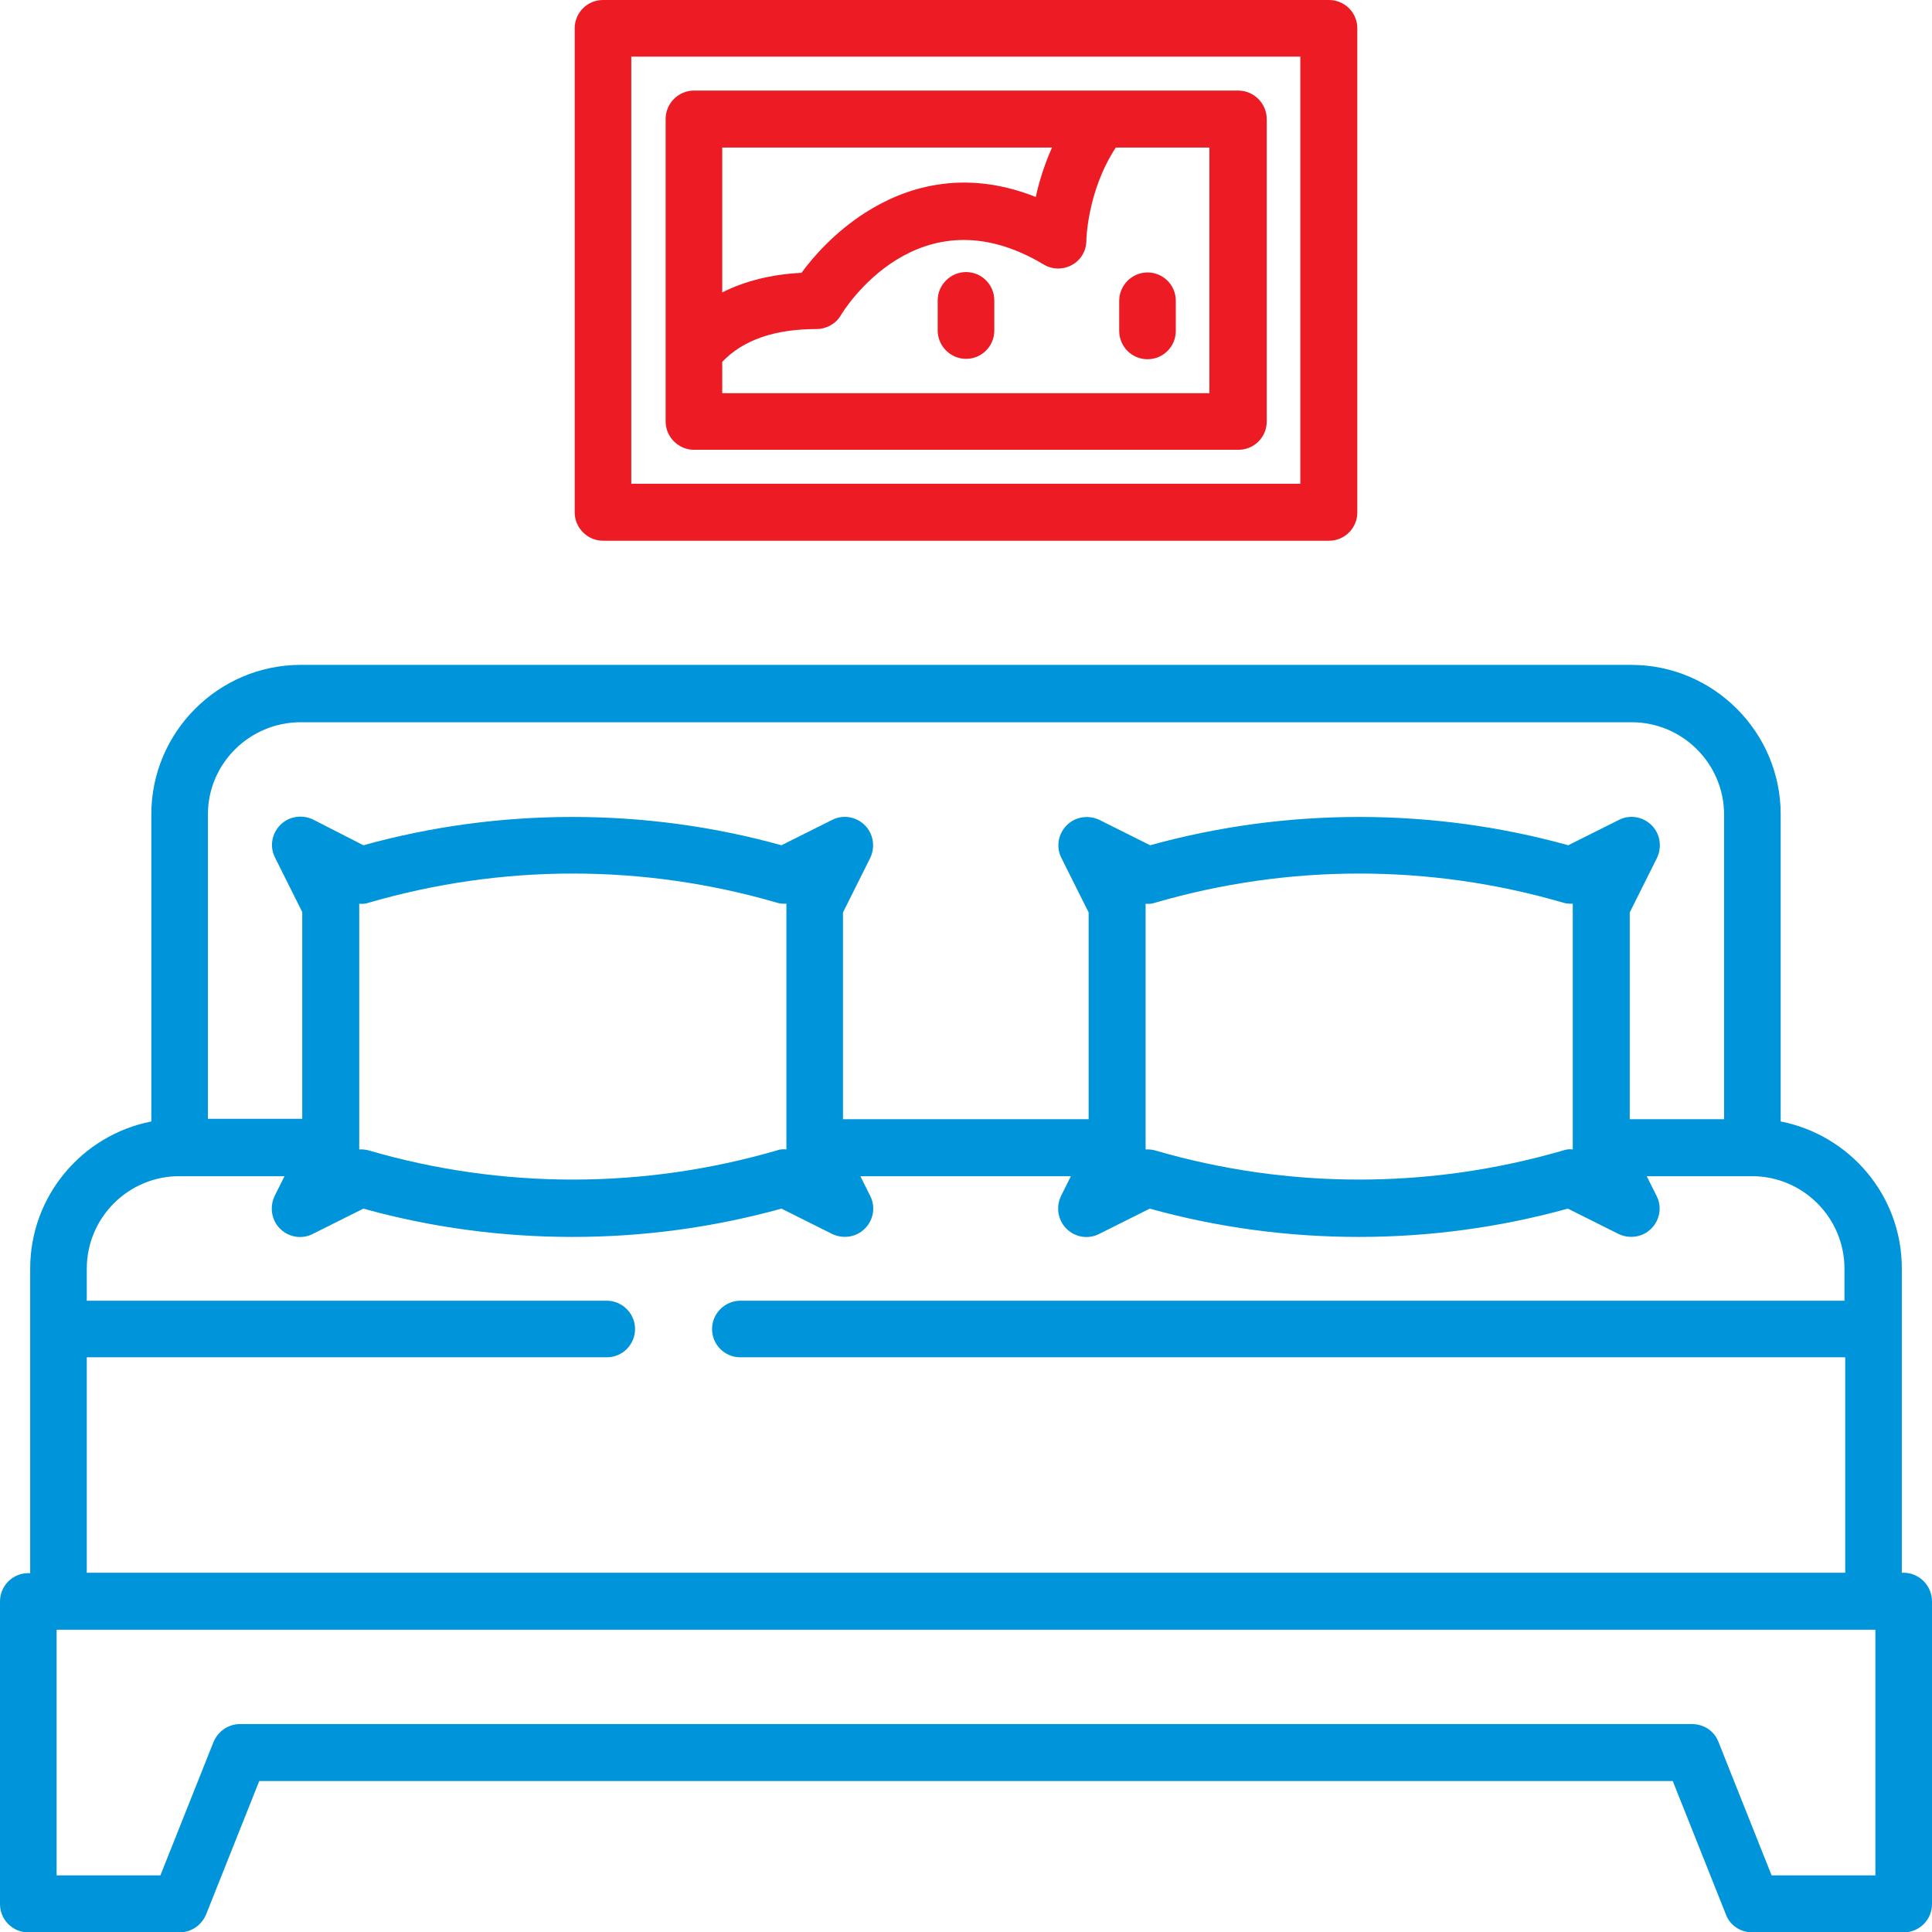 <?xml version="1.0" encoding="utf-8"?>
<!-- Generator: Adobe Illustrator 23.0.5, SVG Export Plug-In . SVG Version: 6.00 Build 0)  -->
<svg version="1.1" id="Слой_1" xmlns="http://www.w3.org/2000/svg" xmlns:xlink="http://www.w3.org/1999/xlink" x="0px" y="0px"
	 viewBox="0 0 512 512" style="enable-background:new 0 0 512 512;" xml:space="preserve">
<style type="text/css">
	.st0{fill:#0095DA;}
	.st1{fill:#ED1C24;}
</style>
<path class="st0" d="M504.5,416.8H504v-80.7c0-19.3-13.8-35.3-32.1-38.9v-81.4c0-21.8-17.8-39.6-39.6-39.6H79.7
	c-21.8,0-39.6,17.8-39.6,39.6v81.4C21.8,300.8,8,316.9,8,336.2v80.7H7.5c-4.2,0-7.5,3.4-7.5,7.5v80.2c0,4.2,3.4,7.5,7.5,7.5h40.1
	c3.1,0,5.8-1.9,7-4.7l14.1-35.4h374.6l14.1,35.4c1.1,2.9,3.9,4.7,7,4.7h40.1c4.2,0,7.5-3.4,7.5-7.5v-80.2
	C512,420.2,508.6,416.8,504.5,416.8z M79.7,191.4h352.7c13.5,0,24.5,11,24.5,24.5v80.7h-25v-54.8l7.2-14.4c1.4-2.9,0.9-6.4-1.4-8.7
	c-2.3-2.3-5.8-2.9-8.7-1.4l-13.4,6.7c-18-5-36.6-7.5-55.4-7.5c-18.7,0-37.3,2.5-55.4,7.5l-13.4-6.7c-2.9-1.4-6.4-0.9-8.7,1.4
	c-2.3,2.3-2.9,5.8-1.4,8.7l7.2,14.4v54.8h-65.1v-54.8l7.2-14.4c1.4-2.9,0.9-6.4-1.4-8.7c-2.3-2.3-5.8-2.9-8.7-1.4l-13.4,6.7
	c-18-5-36.6-7.5-55.4-7.5s-37.3,2.5-55.4,7.5L83,217.2c-2.9-1.4-6.4-0.9-8.7,1.4c-2.3,2.3-2.9,5.8-1.4,8.7l7.2,14.4v54.8h-25v-80.7
	C55.1,202.4,66.1,191.4,79.7,191.4z M416.8,304.6c-0.9-0.1-1.8,0-2.6,0.3c-17.6,5.1-35.7,7.7-54,7.7s-36.5-2.6-54-7.7
	c-0.7-0.2-1.4-0.3-2.1-0.3c-0.2,0-0.3,0-0.5,0c0-0.2,0-0.3,0-0.5V240c0-0.2,0-0.3,0-0.5c0.9,0.1,1.8,0,2.6-0.3
	c17.6-5.1,35.7-7.7,54-7.7s36.5,2.6,54,7.7c0.9,0.3,1.8,0.3,2.6,0.3c0,0.2,0,0.3,0,0.5v64.1C416.8,304.3,416.8,304.4,416.8,304.6z
	 M208.4,304.6c-0.9-0.1-1.8,0-2.6,0.3c-17.6,5.1-35.7,7.7-54,7.7s-36.5-2.6-54-7.7c-0.7-0.2-1.4-0.3-2.1-0.3c-0.2,0-0.3,0-0.5,0
	c0-0.2,0-0.3,0-0.5V240c0-0.2,0-0.3,0-0.5c0.9,0.1,1.8,0,2.6-0.3c17.6-5.1,35.7-7.7,54-7.7s36.5,2.6,54,7.7c0.9,0.3,1.7,0.3,2.6,0.3
	c0,0.2,0,0.3,0,0.5v64.1C208.4,304.3,208.4,304.4,208.4,304.6z M23,359.7h137.8c4.2,0,7.5-3.4,7.5-7.5c0-4.1-3.4-7.5-7.5-7.5H23
	v-8.5c0-13.5,11-24.5,24.5-24.5h27.9l-2.6,5.2c-1.4,2.9-0.9,6.4,1.4,8.7c2.3,2.3,5.8,2.9,8.7,1.4l13.4-6.7c18,5,36.6,7.5,55.4,7.5
	s37.3-2.5,55.4-7.5l13.4,6.7c2.9,1.4,6.4,0.9,8.7-1.4c2.3-2.3,2.9-5.8,1.4-8.7l-2.6-5.2h55.8l-2.6,5.2c-1.4,2.9-0.9,6.4,1.4,8.7
	c2.3,2.3,5.8,2.9,8.7,1.4l13.4-6.7c18,5,36.6,7.5,55.4,7.5c18.7,0,37.3-2.5,55.4-7.5l13.4,6.7c2.9,1.4,6.4,0.9,8.7-1.4
	c2.3-2.3,2.9-5.8,1.4-8.7l-2.6-5.2h27.9c13.5,0,24.5,11,24.5,24.5v8.5H196.2c-4.1,0-7.5,3.4-7.5,7.5c0,4.2,3.4,7.5,7.5,7.5H489v57.1
	H23V359.7z M497,497h-27.5l-14.1-35.4c-1.1-2.9-3.9-4.7-7-4.7H63.6c-3.1,0-5.8,1.9-7,4.7L42.5,497H15v-65.1H497V497z"/>
<path class="st1" d="M159.8,143.3h192.4c4.2,0,7.5-3.4,7.5-7.5V7.5c0-4.2-3.4-7.5-7.5-7.5H159.8c-4.2,0-7.5,3.4-7.5,7.5v128.3
	C152.3,139.9,155.7,143.3,159.8,143.3z M167.3,15h177.3v113.2H167.3V15z"/>
<path class="st1" d="M328.1,24H183.9c-4.1,0-7.5,3.4-7.5,7.5v80.2c0,4.1,3.4,7.5,7.5,7.5h144.3c4.2,0,7.5-3.4,7.5-7.5V31.6
	C335.7,27.4,332.3,24,328.1,24z M278.8,39.1c-2.1,4.7-3.5,9.3-4.3,13.1c-19.4-7.7-34.9-2.4-45.1,4.1c-8.2,5.2-14,11.9-17,16
	c-8,0.4-15.1,2.2-21,5.2V39.1H278.8z M320.6,104.2H191.4v-8.3c5.5-5.8,13.9-8.7,25-8.7c2.6,0,5.1-1.4,6.4-3.6
	c0.8-1.4,20.6-33.4,53.8-13.5c2.3,1.4,5.2,1.4,7.5,0.1c2.4-1.3,3.8-3.8,3.8-6.5c0-0.1,0.2-13,7.8-24.6h24.8V104.2z"/>
<path class="st1" d="M304.1,95.2c4.2,0,7.5-3.4,7.5-7.5v-8c0-4.2-3.4-7.5-7.5-7.5s-7.5,3.4-7.5,7.5v8
	C296.6,91.8,299.9,95.2,304.1,95.2z"/>
<path class="st1" d="M256,72.1c-4.1,0-7.5,3.4-7.5,7.5v8c0,4.1,3.4,7.5,7.5,7.5c4.2,0,7.5-3.4,7.5-7.5v-8
	C263.5,75.5,260.2,72.1,256,72.1z"/>
</svg>
